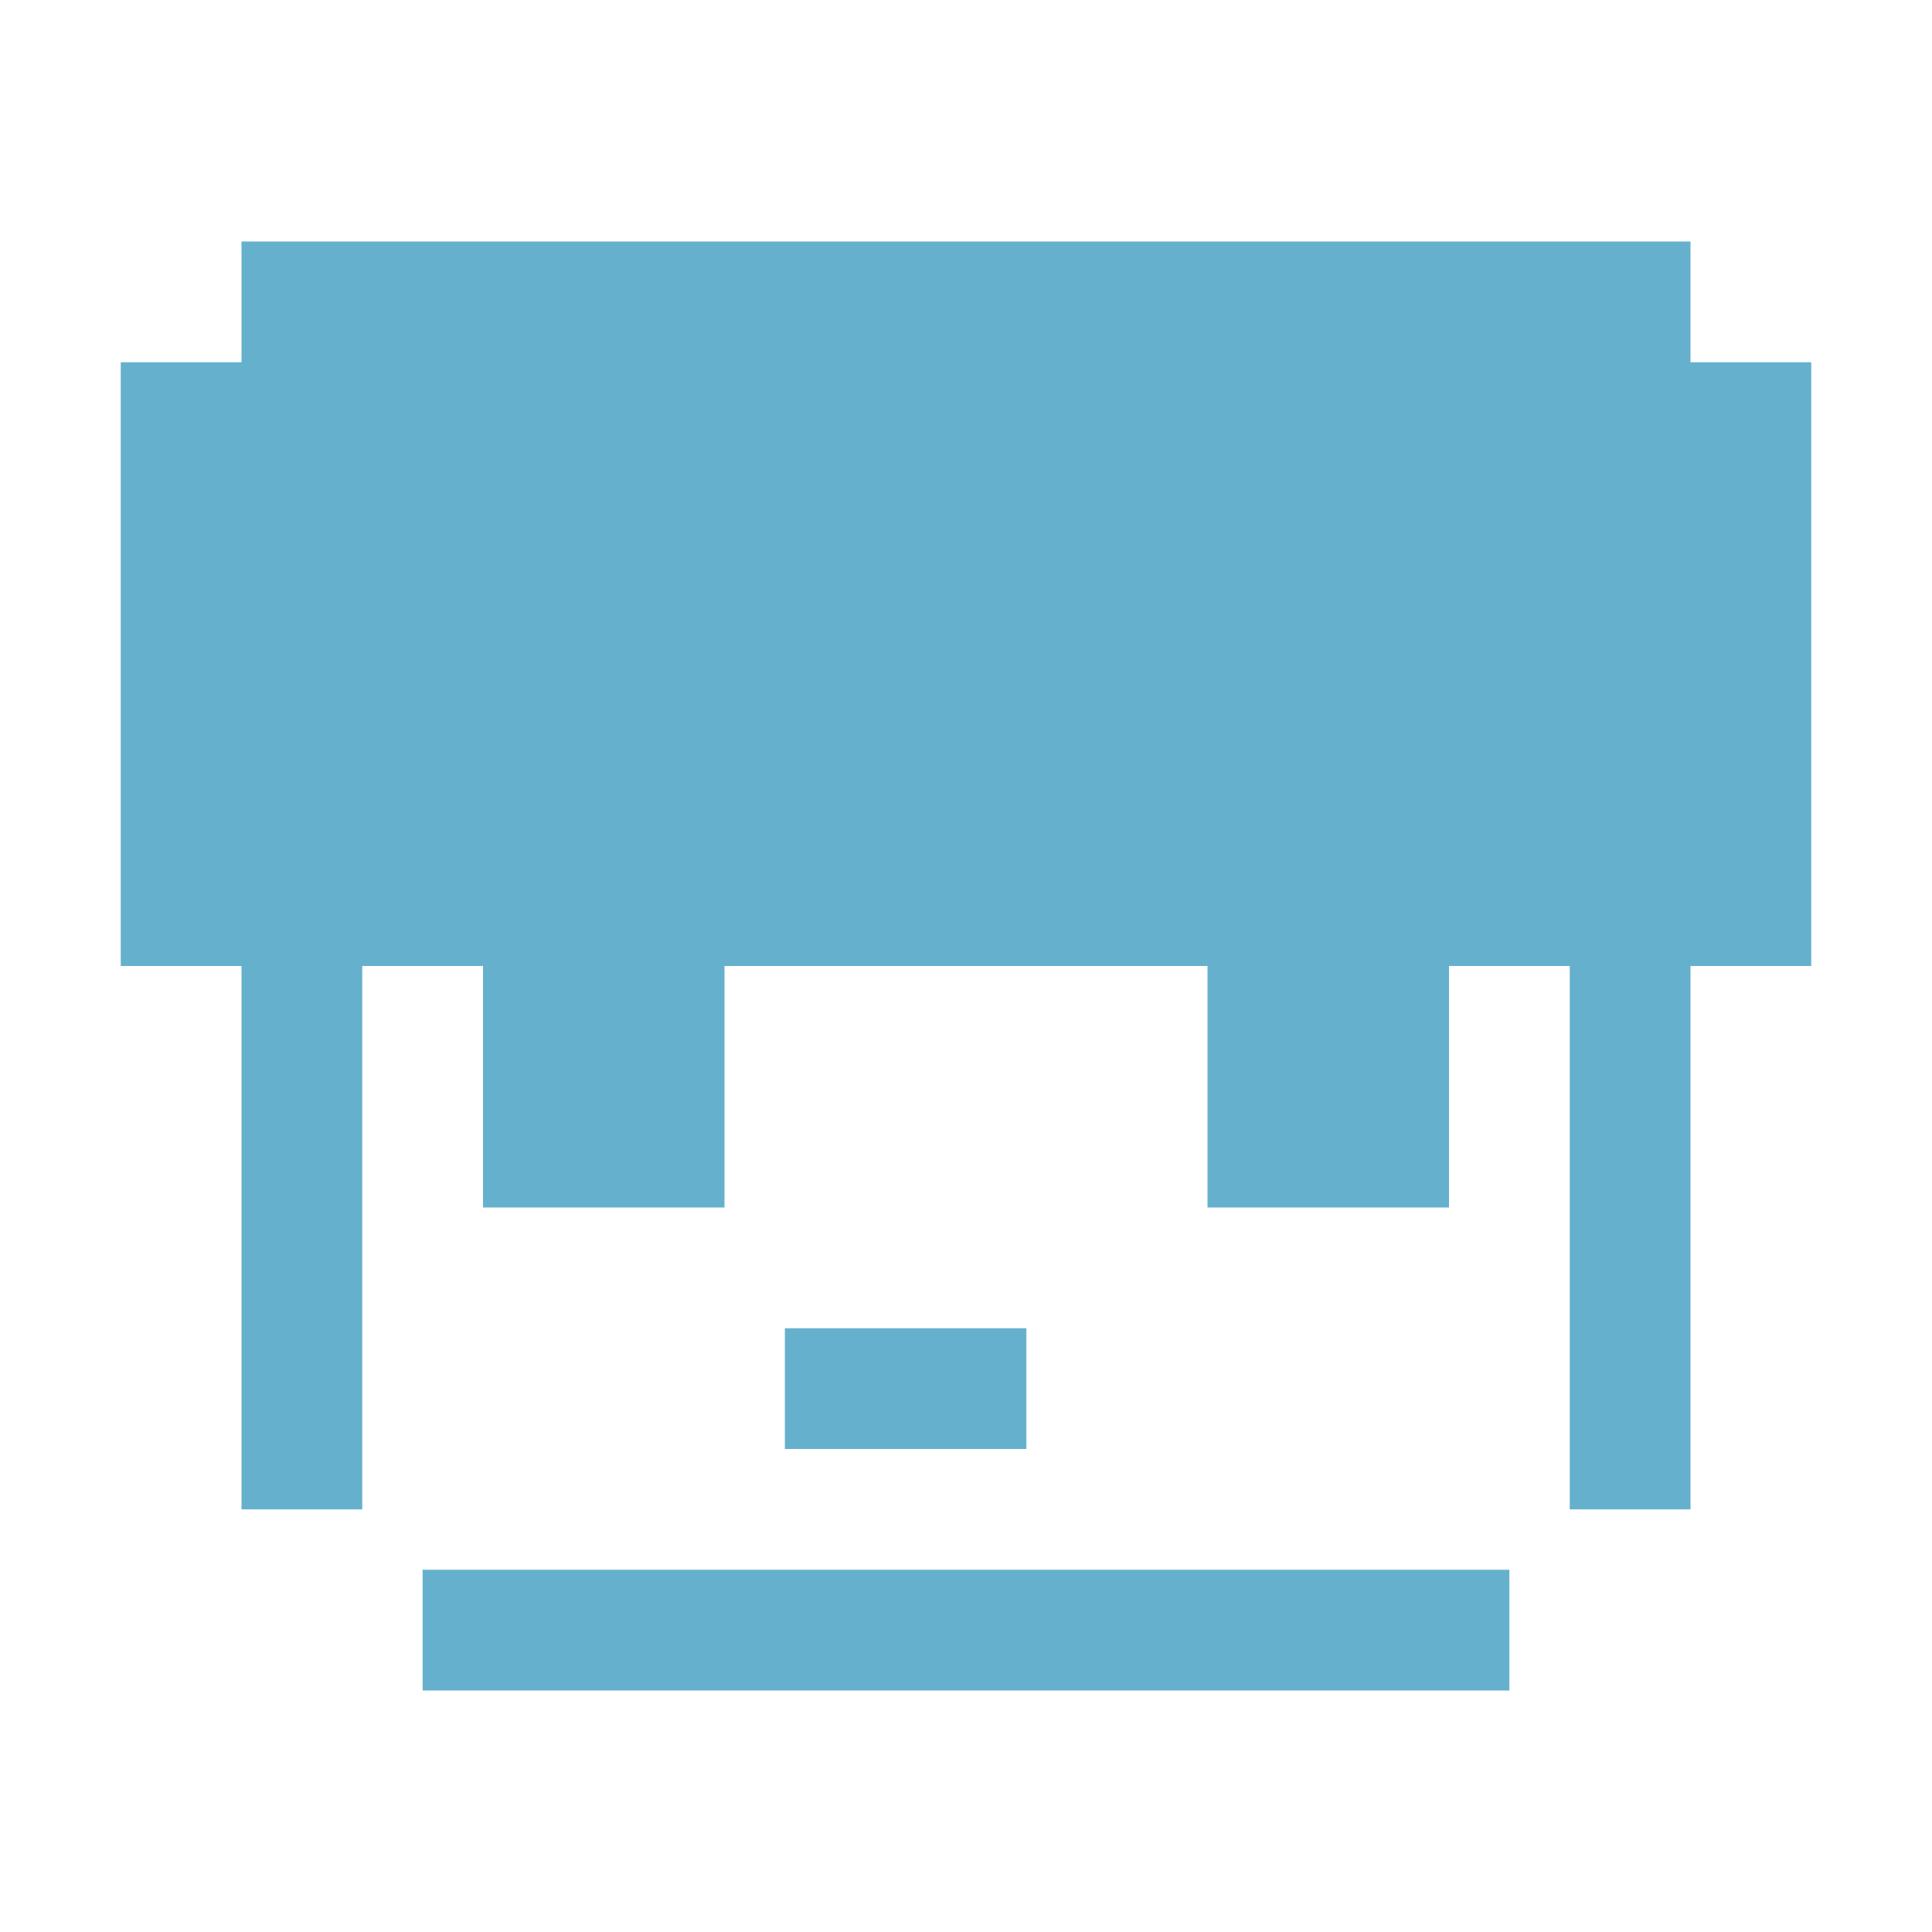 <svg xmlns="http://www.w3.org/2000/svg" style="isolation:isolate" width="16" height="16" viewBox="0 0 16 16">
 <defs>
  <clipPath id="_clipPath_qz7WPJaDrlbwJX4ODpuJuxumYbetQU9e">
   <rect width="16" height="16"/>
  </clipPath>
 </defs>
 <g clip-path="url(#_clipPath_qz7WPJaDrlbwJX4ODpuJuxumYbetQU9e)">
  <rect fill="#65b1cd" width="4.625" height="3.594" x="18.19" y="-.16" transform="matrix(1,0,0,1,0,0)"/>
  <path fill="#65b1cd" fill-rule="evenodd" d="M 2 2 L 2 3 L 1 3 L 1 8 L 8 8 L 15 8 L 15 3 L 14 3 L 14 2 L 8 2 L 2 2 Z M 3.5 13 L 3.5 14 L 8 14 L 12.5 14 L 12.5 13 L 8 13 L 3.5 13 Z M 2 8 L 3 8 L 3 12.5 L 2 12.5 L 2 8 Z M 4 8 L 6 8 L 6 10 L 4 10 L 4 8 Z M 6.5 11 L 6.5 12 L 8.5 12 L 8.5 11 L 6.5 11 Z M 13 8 L 14 8 L 14 12.5 L 13 12.5 L 13 8 Z M 10 8 L 12 8 L 12 10 L 10 10 L 10 8 Z"/>
 </g>
</svg>
